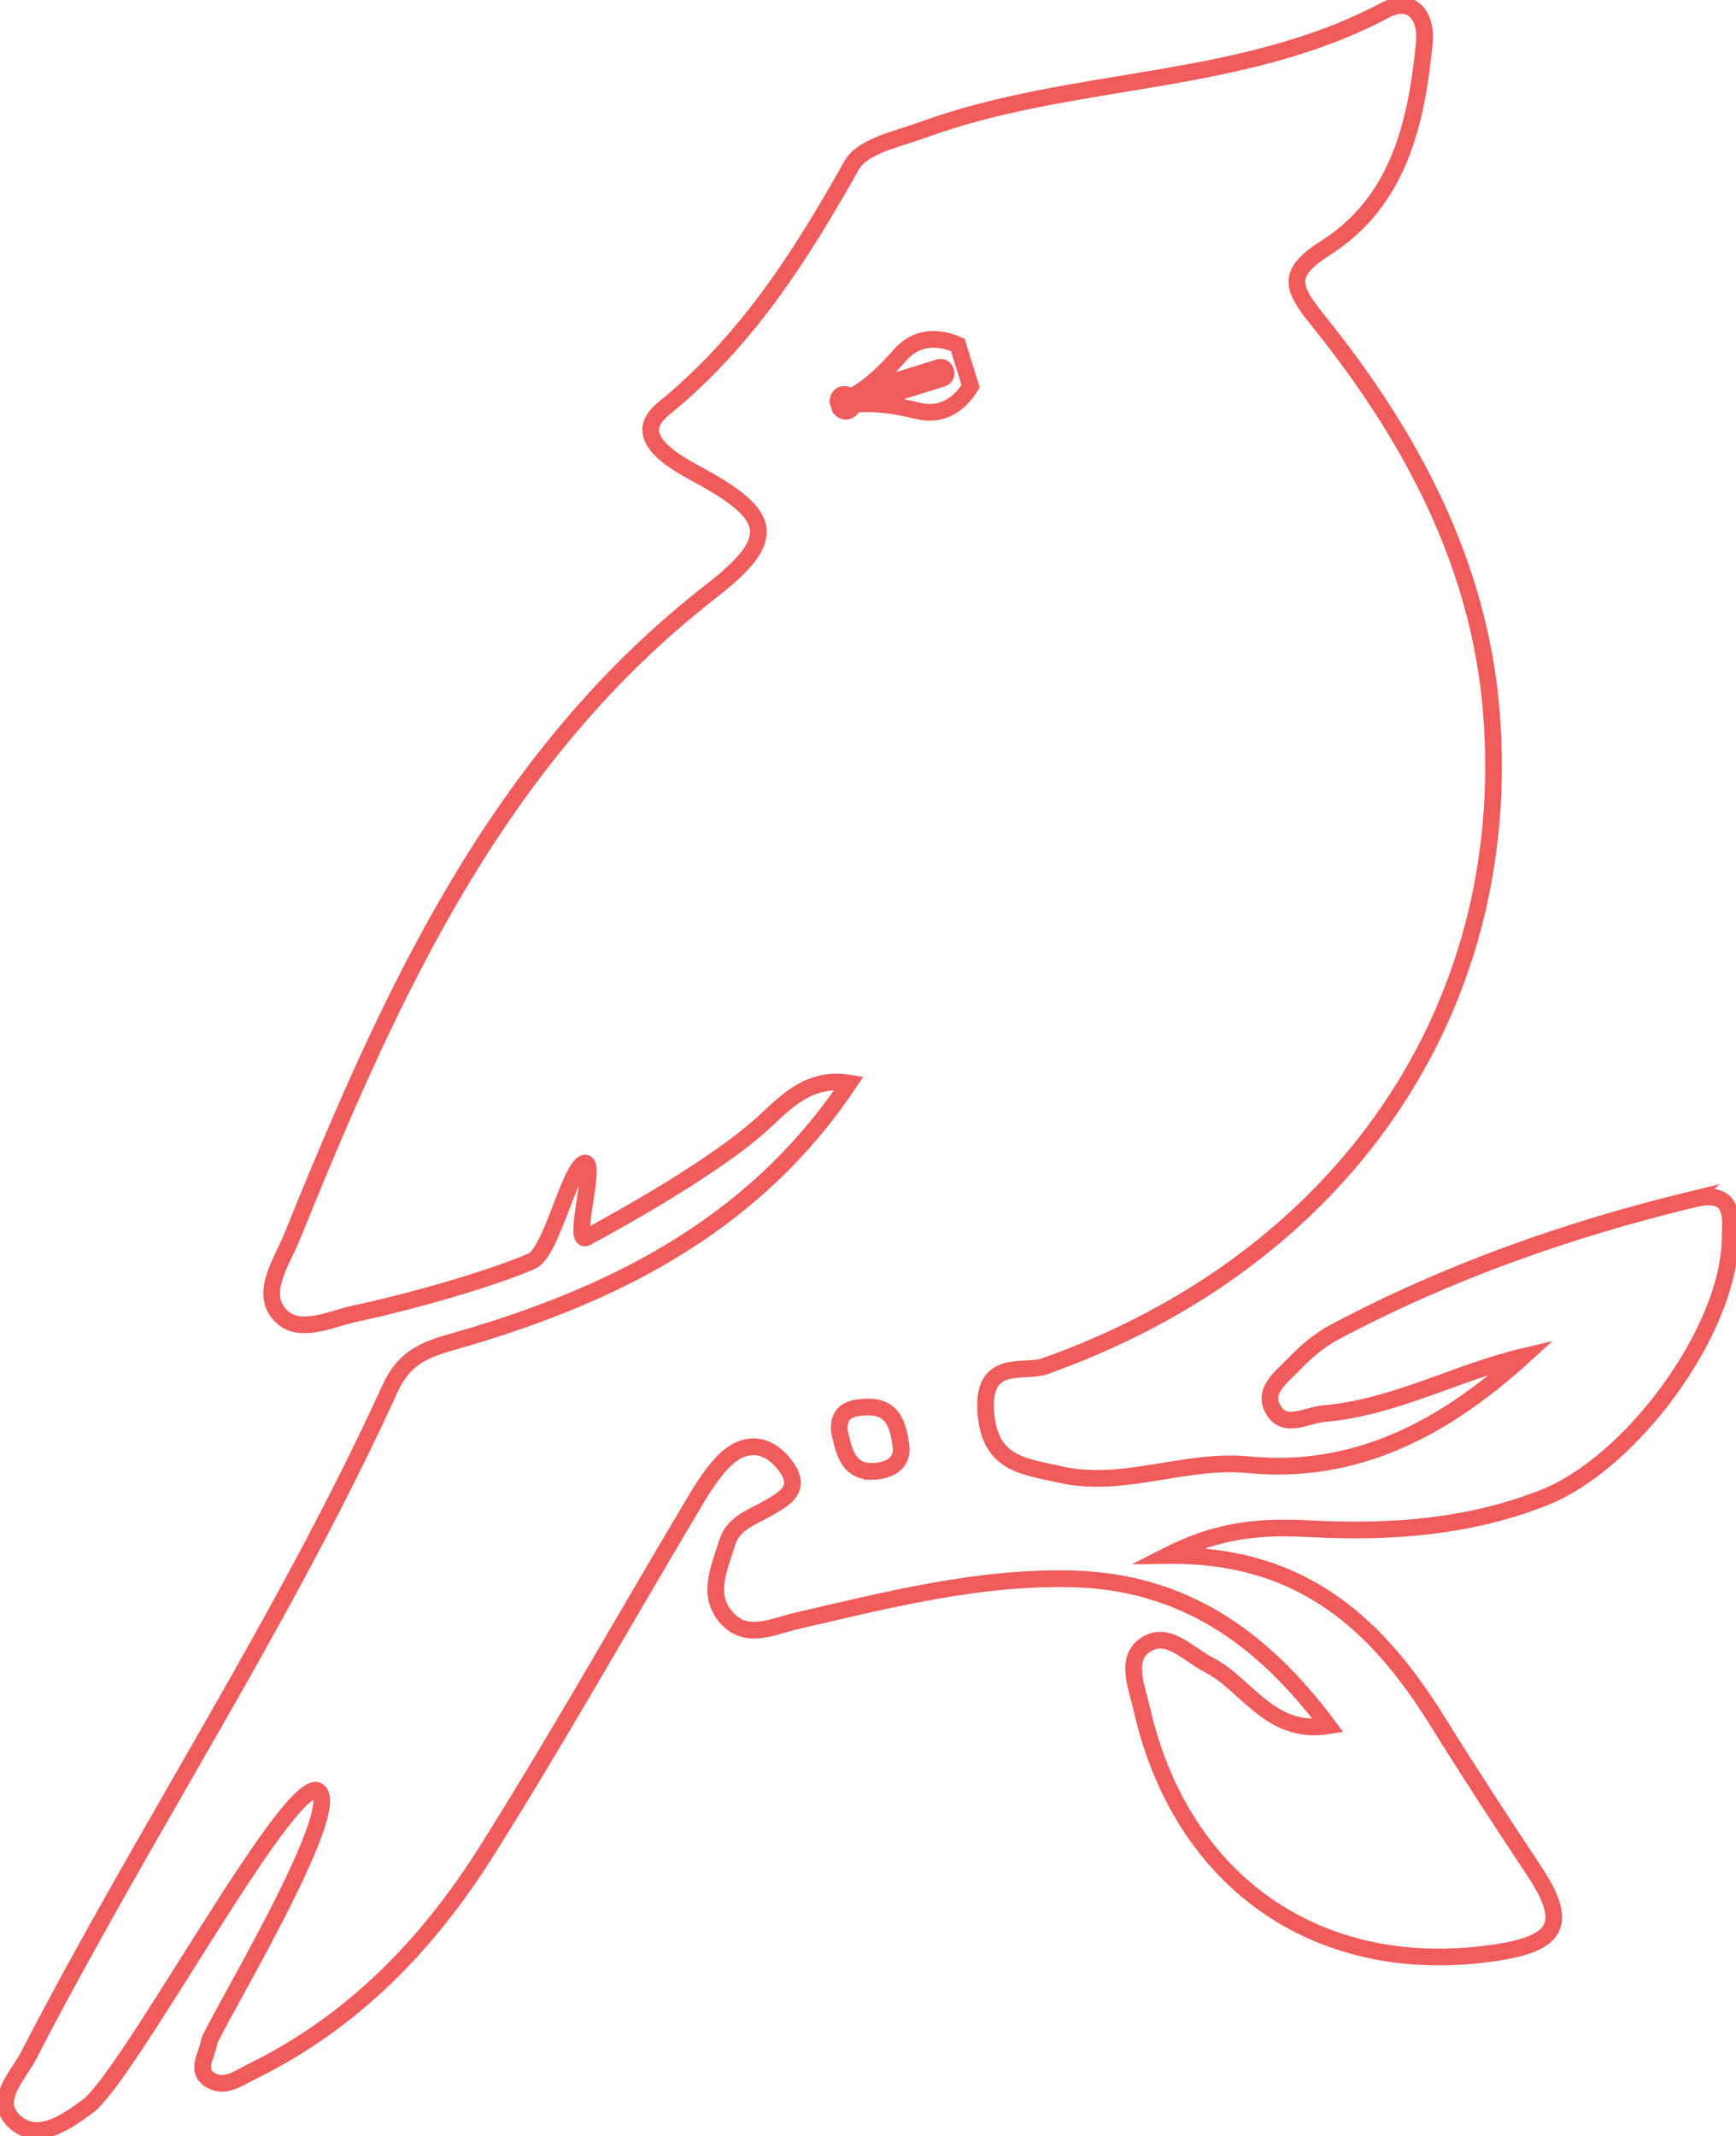 <svg xmlns="http://www.w3.org/2000/svg" viewBox="0 0 624.5 768.172">
    <path stroke="#F05B5B" stroke-width="6" stroke-miterlimit="10" d="M608.869 431.302c-44.853 10.853-87.994 26.076-128.757 47.724-5.384 2.853-10.298 7.03-14.536 11.452-4.097 4.285-10.962 9.149-8.045 15.48 3.968 8.596 12.175 2.978 18.656 2.42 25.434-2.195 47.83-14.861 71.679-20.51-28.712 26.041-60.316 42.605-98.801 38.863-23.033-2.239-45.122 8.781-68.068 3.443-12.524-2.911-25.188-3.479-26.397-22.664-1.213-19.342 13.8-13.555 21.27-16.203 106.416-37.74 169.223-127.693 160.628-235.139-4.29-53.674-29.199-99.803-62.474-141.075-9.426-11.688-11.446-16.847 2.83-25.928 26.299-16.729 32.651-44.671 35.498-73.542 1.053-10.699-4.956-16.785-14.117-11.931-52.092 27.65-112.242 23.284-166.197 42.986-9.073 3.314-21.773 5.823-25.646 12.719-18.386 32.716-37.914 63.447-67.84 87.719-11.583 9.389 1.931 17.868 11.623 23.088 27.807 14.968 30.36 23.191 5.677 42.367-77.528 60.236-115.574 145.354-150.925 232.49-3.501 8.643-11.117 19.277-4.723 27.182 6.725 8.32 18.499 2.045 27.681.112 18.197-3.819 48.345-12.212 63.454-18.853 6.912-3.038 13.181-32.065 18.485-35.025 5.793-3.23-4.478 29.596 1.224 26.512 15.651-8.465 47.135-26.283 63.319-40.99 7.757-7.055 16.375-16.973 31.065-14.517-34.964 52.229-86.689 77.245-143.81 93.384-10.268 2.902-16.714 6.412-21.342 16.559-37.808 82.891-88.221 158.984-129.985 239.76-3.859 7.473-12.986 16.043-5.318 23.502 8.499 8.258 19.486-.094 26.455-5.133 14.687-10.625 71.92-117.906 82.795-113.623 10.602 5.77-38.379 86.179-39.01 90.438-.71 4.791-5.473 10.671 1.125 13.994 4.96 2.503 9.696-1.175 14.594-3.578 36.053-17.734 62.936-45.526 83.881-78.741 25.417-40.302 48.798-81.891 73.178-122.844 3.587-6.031 7.172-12.303 11.959-17.318 7.468-7.826 16.066-7.5 22.605 1.231 6.537 8.736-1.035 12.259-7.326 15.819-5.311 3.01-11.516 4.994-13.611 11.779-2.87 9.275-7.773 19.321.239 27.561 7.175 7.381 16.335 2.537 24.933.563 32.591-7.512 65.054-15.895 98.972-15.049 39.529.979 68.11 20.731 92.029 52.847-21.143 3.327-29.236-14.974-42.99-21.946-7.638-3.868-15.143-13.047-23.455-6.643-6.582 5.078-2.301 15.059-.578 22.63 14.305 62.901 64.396 97.132 127.628 87.479 22.497-3.424 25.769-10.785 13.477-29.355-11.699-17.68-23.345-35.414-34.519-53.426-21.42-34.525-48.323-60.586-97.367-59.989 19.884-10.124 35.557-10.431 51.903-9.589 28.415 1.453 56.563-.59 83.53-11.221 31.606-12.459 66.313-59.908 66.93-92.52.159-8.667 2.007-18.503-13.485-14.751zm-294.948 97.825c-9.124.172-10.365-7.593-11.986-14.501-.515-7.295 4.219-8.494 10.004-8.641 9.688-.252 11.226 7.163 12.158 13.967.94 6.868-5.186 9.086-10.176 9.175zm16.41-381.346c-7.718-1.878-15.353-3.23-23.689-2.263-.094 1.11-.614 1.904-1.682 2.277-1.046.372-2.589-.311-2.984-1.574l3.795-1.184.764-.245 14.909-4.663c.459.695 1.342 1.019 2.155.761l15.405-4.818c1.01-.307 1.573-1.392 1.268-2.389l-.06-.135-.038-.14c-.314-1.003-1.389-1.575-2.389-1.261l-15.41 4.821c-.823.256-1.354 1.023-1.342 1.852l-14.906 4.649-.771.244-3.799 1.183c-.394-1.256.436-2.738 1.567-2.987 1.133-.262 2.174.178 2.752 1.038 7.419-3.951 12.827-9.539 18.107-15.483 5.294-5.926 12.619-6.879 20.549-3.445l2.324 7.44.003.021 2.323 7.443c-4.553 7.33-11.123 10.728-18.851 8.858z" fill="none" />
</svg>